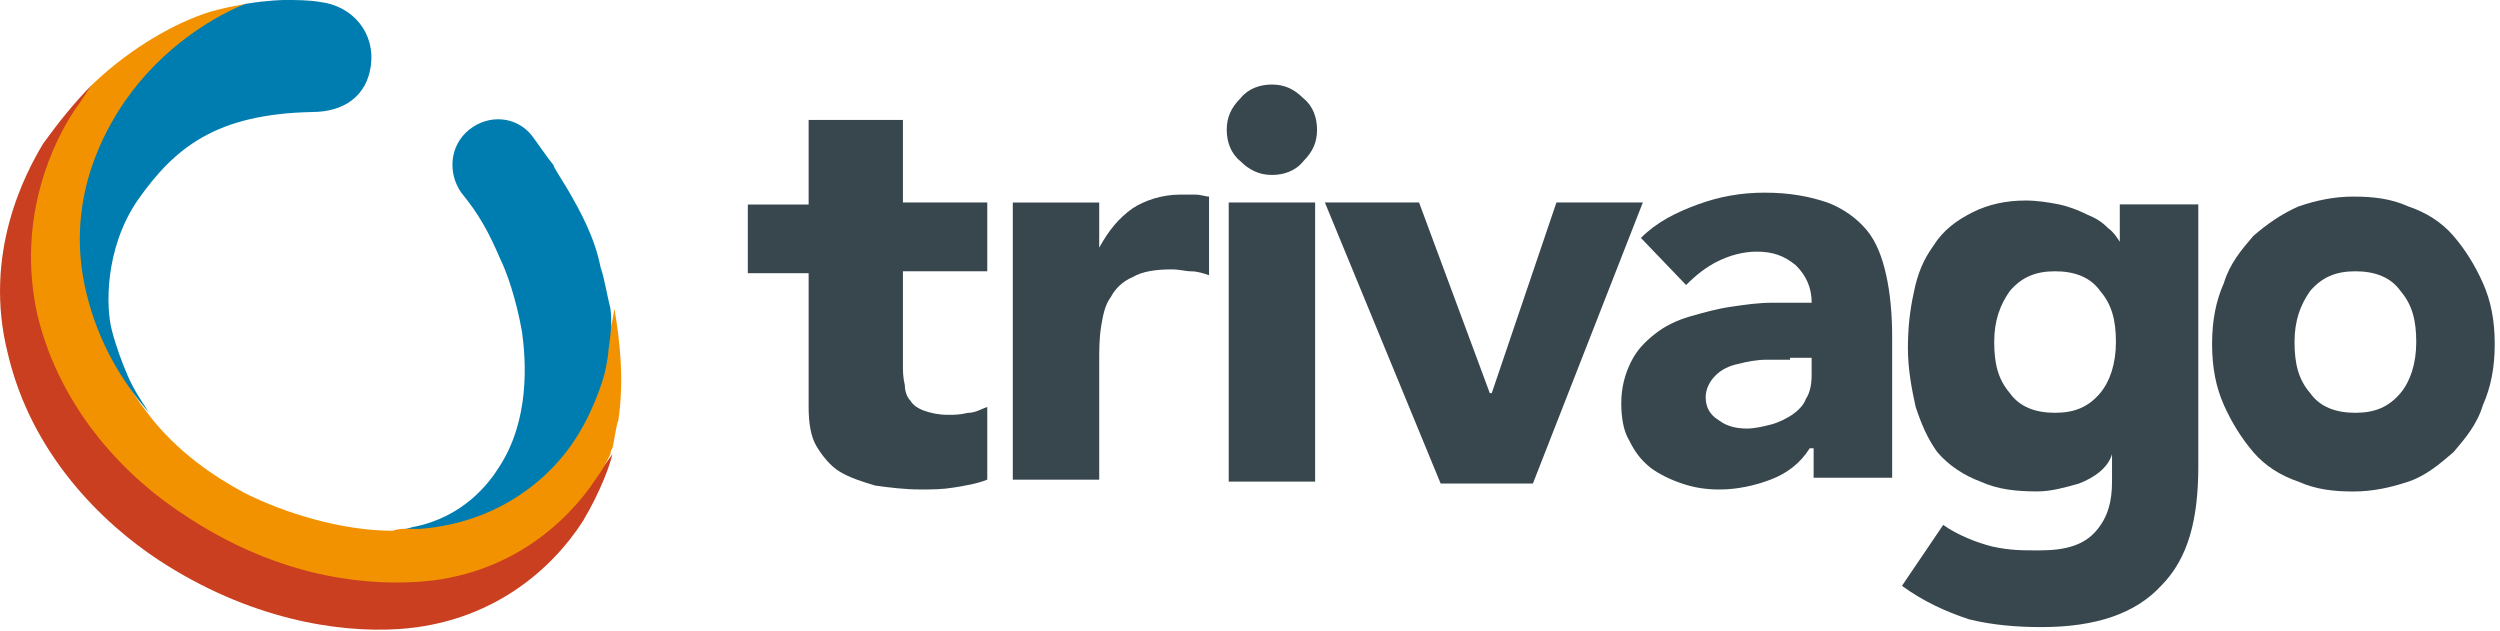 <svg xmlns="http://www.w3.org/2000/svg" xmlns:xlink="http://www.w3.org/1999/xlink" width="206" height="52" viewBox="0 0 206 52" fill="none"><g opacity="1" transform="translate(3.358695721544791e-8 -0)  rotate(0 102.783 25.943)"><g opacity="1" transform="translate(61.621 6.966)  rotate(0 71.972 22.354)"><path id="polygon10966" fill-rule="evenodd" style="fill:#37474D" transform="translate(47.549 9.719)  rotate(0 13.1 11.582)" opacity="1" d="M13.75 15.71L19.08 0L26.2 0L17.14 23.16L9.54 23.16L0 0L7.76 0L13.59 15.71L13.75 15.71Z" /><path id="path10968" fill-rule="evenodd" style="fill:#37474D" transform="translate(0 2.916)  rotate(0 9.866 15.226)" opacity="1" d="M12.78 20.09C12.78 20.73 12.78 21.22 12.94 21.87C12.94 22.35 13.1 22.84 13.42 23.16C13.59 23.49 14.07 23.81 14.56 23.97C15.04 24.14 15.69 24.3 16.5 24.3C16.98 24.3 17.47 24.3 18.11 24.14C18.76 24.14 19.25 23.81 19.73 23.65L19.73 29.64C18.92 29.97 17.95 30.13 16.98 30.29C16.01 30.45 15.2 30.45 14.23 30.45C12.94 30.45 11.64 30.29 10.51 30.13C9.38 29.8 8.41 29.48 7.6 29C6.79 28.51 6.15 27.7 5.66 26.89C5.18 26.08 5.01 24.95 5.01 23.65L5.01 12.63L0 12.63L0 6.97L5.01 6.97L5.01 0L12.78 0L12.78 6.8L19.73 6.8L19.73 12.47L12.78 12.47L12.78 20.09Z" /><path id="path10970" fill-rule="evenodd" style="fill:#37474D" transform="translate(21.834 9.071)  rotate(0 8.087 11.744)" opacity="1" d="M0 0.65L7.12 0.65L7.12 4.37C7.92 2.92 8.73 1.94 9.87 1.13C10.84 0.49 12.29 0 13.75 0L15.04 0C15.53 0 15.85 0.16 16.17 0.16L16.17 6.64C15.69 6.48 15.2 6.32 14.72 6.32C14.23 6.32 13.75 6.16 13.1 6.16C11.81 6.16 10.67 6.32 9.87 6.8C9.06 7.13 8.41 7.78 8.09 8.42C7.6 9.07 7.44 9.88 7.28 10.85C7.12 11.82 7.12 12.8 7.12 13.93L7.12 23.49L0 23.49L0 0.65Z" /><path id="path10972" fill-rule="evenodd" style="fill:#37474D" transform="translate(39.464 0)  rotate(0 3.72 3.726)" opacity="1" d="M1.13 6.32C0.32 5.67 0 4.7 0 3.73C0 2.75 0.32 1.94 1.13 1.13C1.78 0.32 2.75 0 3.72 0C4.69 0 5.5 0.32 6.31 1.13C7.12 1.78 7.44 2.75 7.44 3.73C7.44 4.7 7.12 5.51 6.31 6.32C5.66 7.13 4.69 7.45 3.72 7.45C2.59 7.45 1.78 6.97 1.13 6.32Z" /><path id="rect10974" fill-rule="evenodd" style="fill:#37474D" transform="translate(39.625 9.719)  rotate(0 3.558 11.501)" opacity="1" d="M7.12 23L0 23L0 0L7.12 0L7.12 23Z" /><path id="path10976" fill-rule="evenodd" style="fill:#37474D" transform="translate(71.972 8.909)  rotate(0 11.16 12.23)" opacity="1" d="M13.905 13.767Z M15.205 17.007C15.525 16.527 15.685 15.877 15.685 15.067L15.685 13.607L13.905 13.607L13.905 13.767L11.965 13.767C11.165 13.767 10.355 13.927 9.705 14.097C8.895 14.257 8.245 14.577 7.765 15.067C7.275 15.547 6.955 16.197 6.955 16.847C6.955 17.657 7.275 18.307 8.085 18.787C8.735 19.277 9.545 19.437 10.355 19.437C10.995 19.437 11.645 19.277 12.295 19.117C12.935 18.957 13.585 18.627 14.075 18.307C14.555 17.977 15.045 17.497 15.205 17.007Z M15.53 21.06Z M5.34 7.61C6.15 6.8 6.95 6.16 7.92 5.67C8.9 5.18 10.03 4.86 11.16 4.86C12.45 4.86 13.42 5.18 14.39 5.99C15.2 6.8 15.69 7.78 15.69 9.07L12.45 9.07C11.32 9.07 10.19 9.23 9.06 9.4C7.92 9.56 6.79 9.88 5.66 10.2C4.53 10.53 3.56 11.01 2.75 11.66C1.94 12.31 1.29 12.96 0.81 13.93C0.32 14.9 0 16.04 0 17.33C0 18.47 0.16 19.6 0.65 20.41C1.13 21.38 1.62 22.03 2.43 22.68C3.07 23.16 4.04 23.65 5.01 23.97C5.98 24.3 6.95 24.46 8.09 24.46C9.54 24.46 11 24.14 12.29 23.65C13.59 23.16 14.72 22.35 15.53 21.06L15.85 21.06L15.85 23.49L22.32 23.49L22.32 11.82C22.32 10.04 22.16 8.26 21.83 6.8C21.51 5.35 21.03 4.05 20.22 3.08C19.41 2.11 18.28 1.3 16.98 0.81C15.53 0.32 13.91 0 11.81 0C9.87 0 8.09 0.32 6.31 0.97C4.53 1.62 2.91 2.43 1.62 3.73L5.34 7.61Z " /><path id="path10978" fill-rule="evenodd" style="fill:#37474D" transform="translate(120.655 9.233)  rotate(0 11.645 12.149)" opacity="1" d="M22.32 7.13Z M11.64 24.3C13.26 24.3 14.72 23.97 16.17 23.49C17.63 23 18.76 22.03 19.89 21.06C20.86 19.92 21.83 18.79 22.32 17.17C22.97 15.71 23.29 14.09 23.29 12.15C23.29 10.2 22.97 8.59 22.32 7.13C21.67 5.67 20.86 4.37 19.89 3.24C18.92 2.11 17.63 1.3 16.17 0.81C14.72 0.16 13.26 0 11.64 0C10.03 0 8.57 0.32 7.12 0.81C5.66 1.46 4.53 2.27 3.4 3.24C2.43 4.37 1.46 5.51 0.97 7.13C0.32 8.59 0 10.2 0 12.15C0 14.09 0.32 15.71 0.97 17.17C1.62 18.63 2.43 19.92 3.4 21.06C4.37 22.19 5.66 23 7.12 23.49C8.57 24.14 10.03 24.3 11.64 24.3Z M15.523 16.195Z M8.083 7.775C7.283 8.905 6.793 10.205 6.793 11.985C6.793 13.765 7.113 15.065 8.083 16.195C8.893 17.335 10.193 17.815 11.803 17.815C13.423 17.815 14.553 17.335 15.523 16.195C16.333 15.225 16.823 13.765 16.823 11.985C16.823 10.205 16.493 8.905 15.523 7.775C14.723 6.645 13.423 6.155 11.803 6.155C10.193 6.155 9.053 6.645 8.083 7.775Z " /><path id="path10980" fill-rule="evenodd" style="fill:#37474D" transform="translate(95.1 9.557)  rotate(0 12.211 17.575)" opacity="1" d="M17.95 0.32Z M10.19 0C8.57 0 7.12 0.32 5.82 0.97C4.53 1.62 3.4 2.43 2.59 3.73C1.78 4.86 1.29 5.99 0.97 7.61C0.65 9.07 0.49 10.53 0.49 12.15C0.49 13.93 0.81 15.55 1.13 17.01C1.62 18.47 2.1 19.6 2.91 20.73C3.88 21.87 5.18 22.68 6.47 23.16C7.92 23.81 9.38 23.97 11.16 23.97C12.29 23.97 13.42 23.65 14.56 23.33C15.85 22.84 16.98 22.03 17.31 20.9L17.31 23.16C17.31 24.78 16.98 26.08 16.01 27.21C15.04 28.35 13.59 28.83 11.32 28.83C9.87 28.83 8.9 28.83 7.44 28.51C6.15 28.19 4.53 27.54 3.4 26.73L0 31.75C1.78 33.04 3.56 33.85 5.5 34.5C7.44 34.99 9.54 35.15 11.48 35.15C16.01 35.15 19.25 34.02 21.35 31.75C23.61 29.48 24.42 26.24 24.42 21.87L24.42 0.32L17.95 0.32L17.95 3.4C17.95 3.4 17.47 2.59 16.98 2.27C16.5 1.78 16.01 1.46 15.2 1.13C14.56 0.81 13.75 0.49 12.94 0.32C12.13 0.16 11.16 0 10.19 0Z M16.331 15.871Z M8.892 7.451C8.092 8.581 7.602 9.881 7.602 11.661C7.602 13.441 7.922 14.741 8.892 15.871C9.702 17.011 11.002 17.491 12.611 17.491C14.232 17.491 15.361 17.011 16.331 15.871C17.142 14.901 17.631 13.441 17.631 11.661C17.631 9.881 17.302 8.581 16.331 7.451C15.531 6.321 14.232 5.831 12.611 5.831C11.002 5.831 9.862 6.321 8.892 7.451Z " /></g><g opacity="1" transform="translate(0 0)  rotate(0 25.594 25.943)"><path id="path10984" fill-rule="evenodd" style="fill:#C93F1F" transform="translate(0 6.966)  rotate(0 25.231 22.46)" opacity="1" d="M32.83 44.87C27.82 45.19 20.54 44.06 13.1 39.2C8.41 36.12 2.59 30.45 0.65 22.19C-1.45 13.93 2.1 7.29 3.56 4.86C4.85 3.08 6.15 1.46 7.6 0C2.27 8.26 -0.81 26.73 19.73 37.09C39.285 46.809 49.001 32.585 50.351 30.608C50.397 30.541 50.433 30.488 50.46 30.45C50.3 31.26 49.49 33.53 48.04 35.96C45.45 40.01 40.44 44.38 32.83 44.87Z" /><path id="path10986" fill-rule="evenodd" style="fill:#F39200" transform="translate(2.555 0.323)  rotate(0 24.316 23.84)" opacity="1" d="M0.52 25.59C-1.26 17.49 1.97 11.18 3.59 8.75C4.08 8.1 4.56 7.29 5.05 6.64C8.44 3.4 12.16 1.46 14.75 0.65C15.88 0.32 16.85 0.16 17.66 0C13.3 1.94 -2.55 17.98 9.58 33.69C12 36.93 15.24 39.04 17.66 40.33C20.9 41.95 25.59 43.41 29.79 43.41C30.28 43.25 30.6 43.25 30.93 43.25C42.73 42.12 47.26 30.78 48.07 25.11C48.55 27.86 48.88 31.1 48.39 34.34C48.23 34.66 48.07 35.96 47.91 36.61C47.91 36.61 47.75 36.77 47.75 37.09C47.42 37.74 47.1 38.39 46.61 39.04C44.19 42.76 39.34 47.14 31.9 47.62C26.88 47.95 19.93 46.98 12.65 42.12C8.12 39.2 2.46 33.69 0.52 25.59Z" /><path id="path10988" fill-rule="evenodd" style="fill:#007DB0" transform="translate(33.319 9.827)  rotate(0 8.525 16.873)" opacity="1" d="M4.69 6.05C3.56 4.43 3.72 2.16 5.34 0.86C6.95 -0.43 9.22 -0.27 10.51 1.35C11 2 11.64 2.97 12.29 3.78C12.29 3.94 12.94 4.91 13.42 5.72C14.56 7.67 15.69 9.77 16.17 12.2C16.5 13.17 16.66 14.31 16.98 15.6C17.139 16.735 16.981 17.86 16.822 18.995L16.82 19.01C16.82 19.33 16.66 20.3 16.5 20.95C16.5 20.95 15.85 23.54 14.23 26.13C12.13 29.54 7.76 33.26 1.29 33.75L0 33.75C0.32 33.75 0.65 33.58 0.81 33.58C4.85 32.77 6.95 30.02 7.76 28.73C10.35 24.84 10.03 19.98 9.7 17.55C9.22 14.79 8.41 12.53 7.92 11.55C6.95 9.29 6.15 7.83 4.69 6.05Z" /><path id="path10990" fill-rule="evenodd" style="fill:#007DB0" transform="translate(6.577 0)  rotate(0 12.015 17.008)" opacity="1" d="M3.94 30.94C4.42 32.07 5.07 33.04 5.72 34.02C3.45 31.42 1.51 28.19 0.54 24.14C-1.24 16.85 1.83 11.34 3.13 9.23C6.04 4.54 10.41 1.62 13.64 0.32C15.58 0 16.88 0 16.88 0C17.85 0 18.82 0 19.79 0.16C22.54 0.49 24.32 2.75 23.99 5.35C23.67 7.94 21.73 9.23 19.14 9.23C11.22 9.4 7.82 12.15 4.75 16.52C2 20.57 2.16 25.43 2.64 27.21C2.97 28.51 3.45 29.8 3.94 30.94Z" /></g></g></svg>